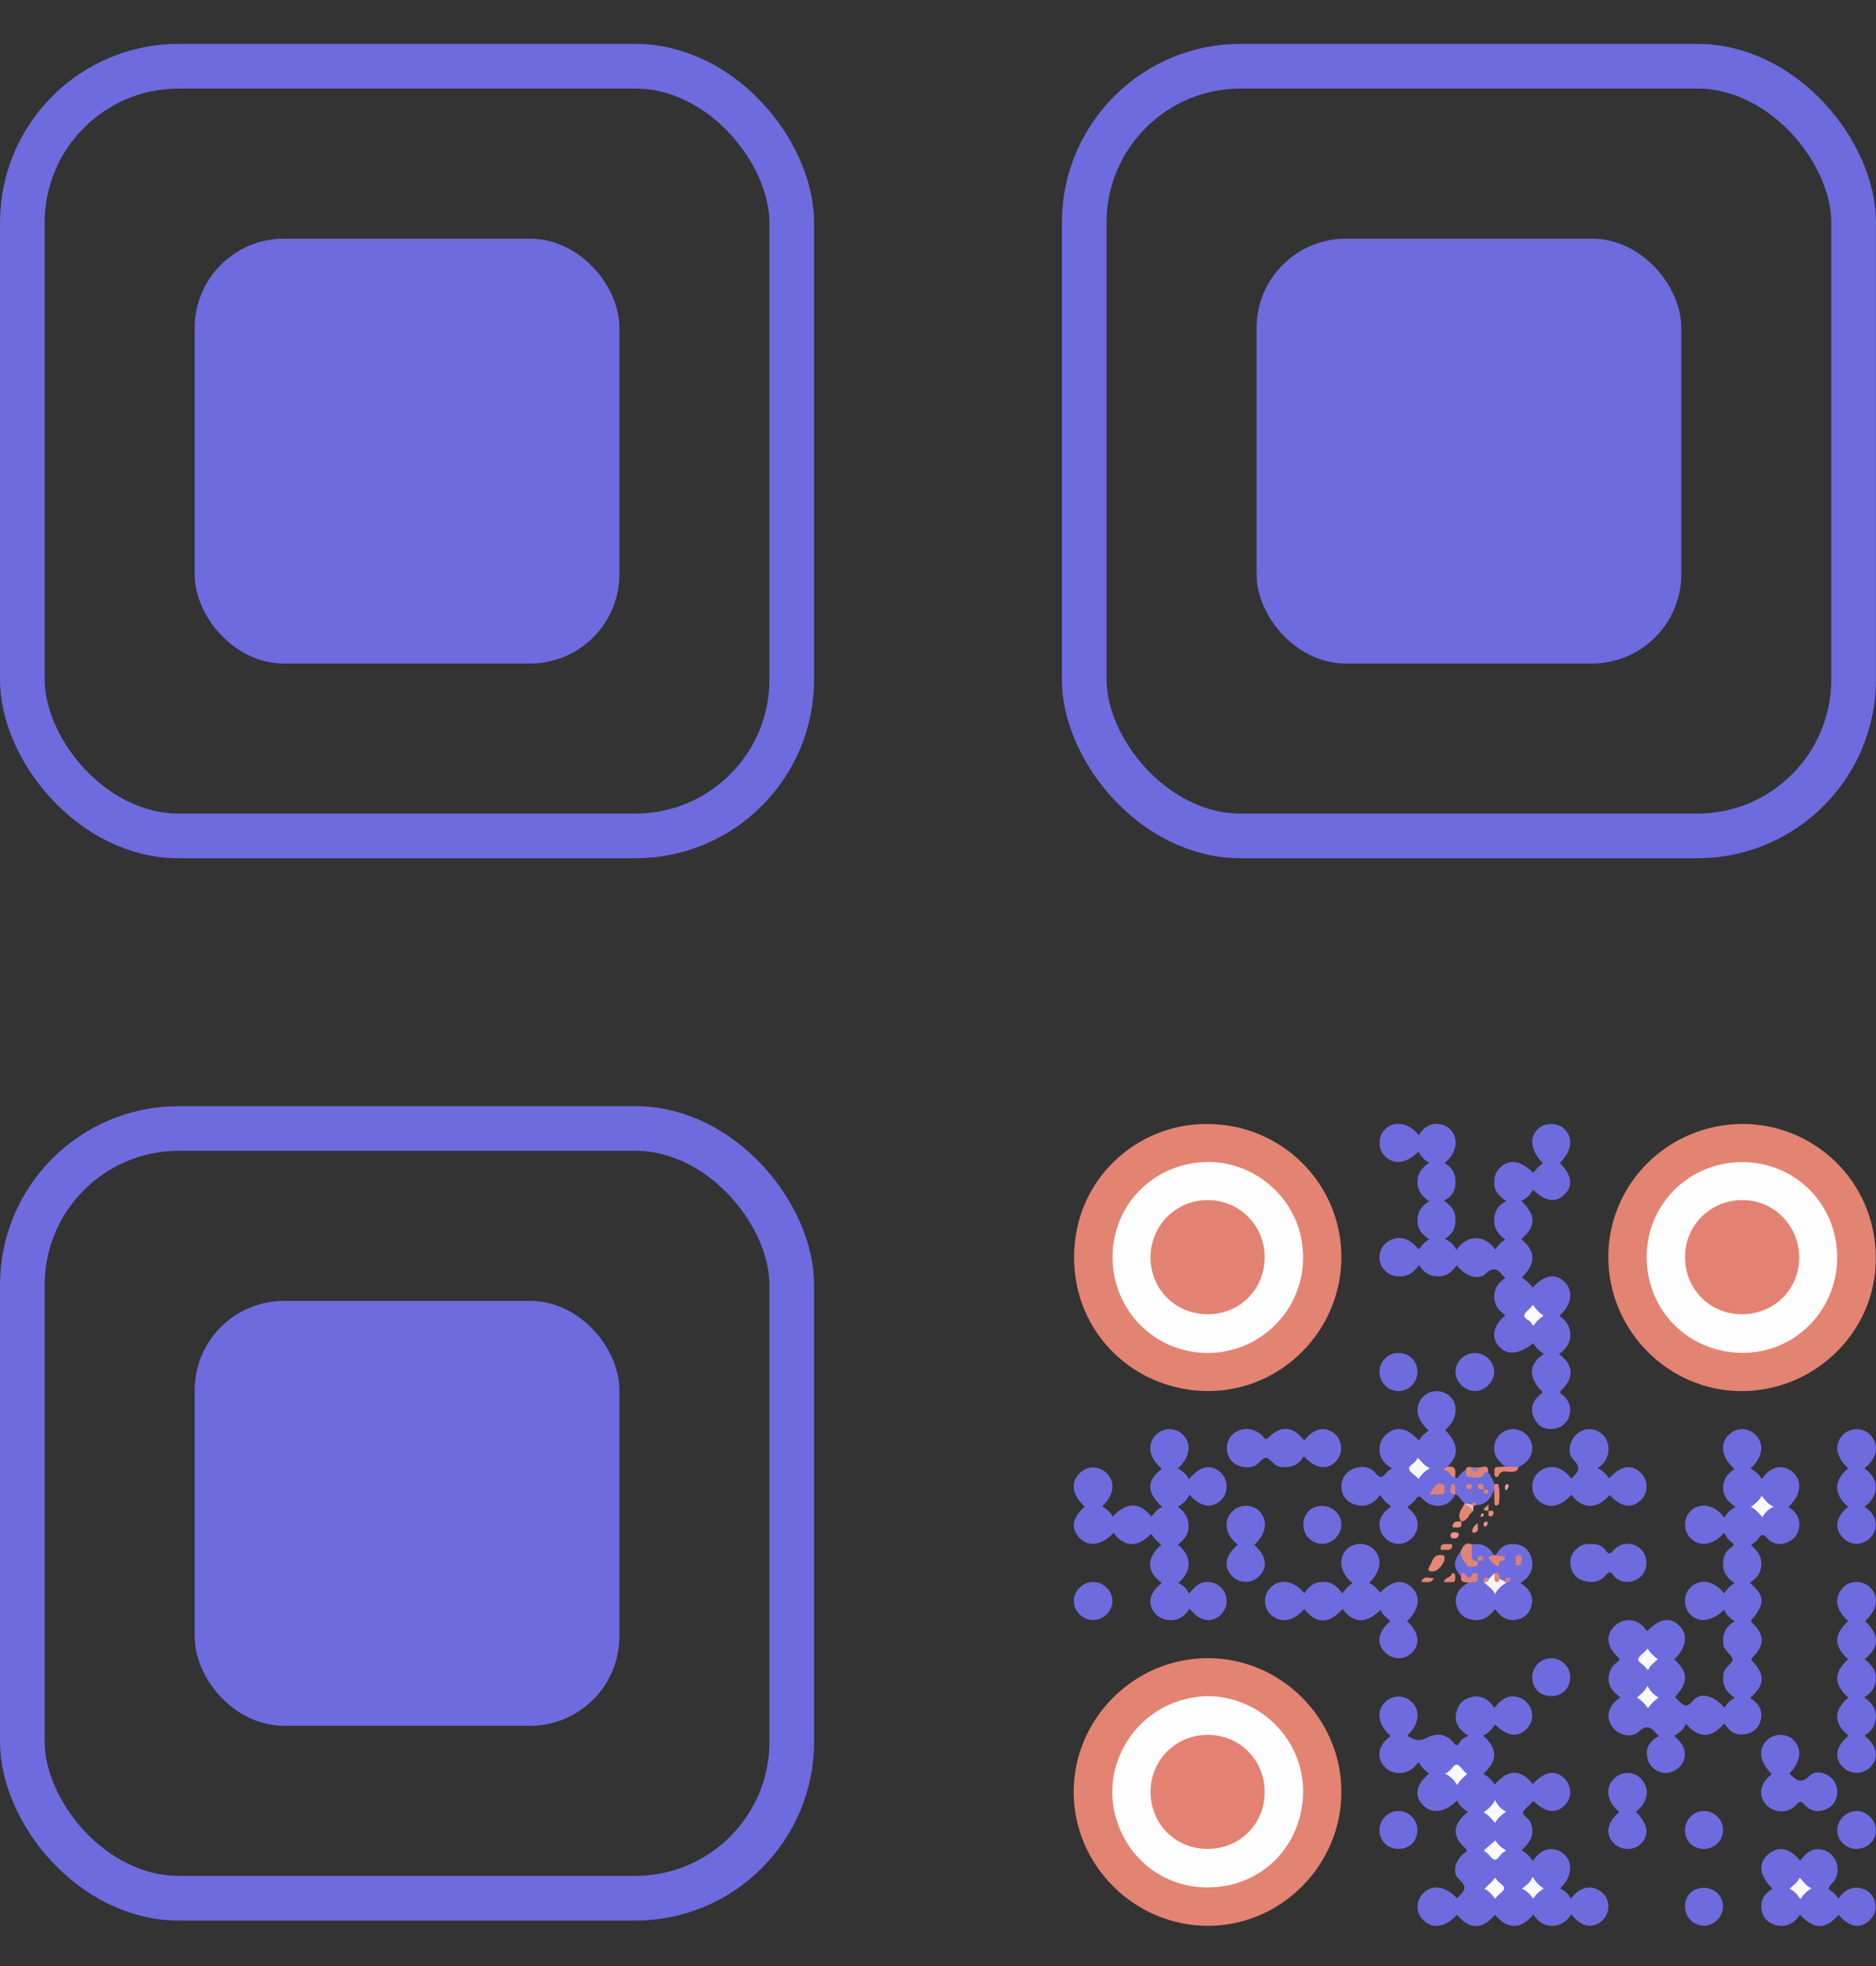 <svg width="42" height="44" viewBox="0 0 42 44" fill="none" xmlns="http://www.w3.org/2000/svg">
<rect x="0" y="0" width="42" height="44" fill="#333333" stroke="none"/>
<rect x="0.5" y="25.256" width="17.226" height="17.226" rx="3.5" stroke="#6D6BDE"/>
<rect x="4.858" y="29.614" width="8.509" height="8.509" rx="1.5" fill="#6D6BDE" stroke="#6D6BDE"/>
<rect x="24.273" y="1.482" width="17.226" height="17.226" rx="3.5" stroke="#6D6BDE"/>
<rect x="28.632" y="5.841" width="8.509" height="8.509" rx="1.5" fill="#6D6BDE" stroke="#6D6BDE"/>
<rect x="0.5" y="1.482" width="17.226" height="17.226" rx="3.5" stroke="#6D6BDE"/>
<rect x="4.858" y="5.841" width="8.509" height="8.509" rx="1.5" fill="#6D6BDE" stroke="#6D6BDE"/>
<path d="M27.049 43.1C25.401 43.102 24.041 41.751 24.038 40.108C24.035 38.472 25.383 37.119 27.025 37.11C28.669 37.1 30.03 38.455 30.031 40.101C30.032 41.741 28.684 43.097 27.049 43.1H27.049Z" fill="#E38372"/>
<path d="M27.029 25.156C28.684 25.152 30.026 26.48 30.031 28.124C30.036 29.775 28.69 31.135 27.044 31.132C25.421 31.128 24.046 29.862 24.046 28.139C24.046 26.378 25.479 25.137 27.029 25.156Z" fill="#E38372"/>
<path d="M38.98 31.133C37.346 31.128 36.004 29.77 36.007 28.127C36.011 26.482 37.352 25.162 39.006 25.154C40.569 25.146 41.987 26.391 41.996 28.153C42.005 29.799 40.633 31.138 38.98 31.133V31.133Z" fill="#E38372"/>
<path d="M34.329 40.306C34.258 40.392 34.151 40.461 34.105 40.546C34.064 40.621 34.226 40.687 34.267 40.785C34.358 41.002 34.298 41.209 34.067 41.401C34.154 41.472 34.253 41.529 34.313 41.65C34.425 41.496 34.551 41.377 34.742 41.383C34.859 41.386 34.96 41.44 35.041 41.524C35.226 41.716 35.183 42.018 34.928 42.261C35.034 42.313 35.113 42.39 35.169 42.492C35.382 42.194 35.688 42.172 35.895 42.379C36.066 42.55 36.04 42.843 35.853 42.998C35.639 43.174 35.393 43.121 35.177 42.841C35.078 42.996 34.949 43.098 34.758 43.1C34.563 43.102 34.43 43.002 34.328 42.846C34.051 43.187 33.755 43.188 33.471 42.854C33.177 43.19 32.904 43.19 32.618 42.853C32.37 43.13 32.086 43.178 31.874 42.981C31.69 42.81 31.689 42.541 31.871 42.363C32.069 42.168 32.37 42.215 32.618 42.481C32.626 42.475 32.637 42.471 32.643 42.463C32.757 42.34 32.881 42.252 32.672 42.068C32.498 41.915 32.578 41.639 32.777 41.476C32.819 41.441 32.882 41.43 32.8 41.358C32.497 41.092 32.518 40.819 32.87 40.547C32.752 40.493 32.676 40.403 32.618 40.295C32.362 40.569 32.045 40.605 31.849 40.391C31.655 40.18 31.708 39.917 31.994 39.694C31.902 39.628 31.824 39.55 31.756 39.439C31.634 39.605 31.484 39.699 31.281 39.678C31.157 39.665 31.054 39.611 30.976 39.515C30.804 39.301 30.868 39.039 31.134 38.853C30.862 38.617 30.803 38.318 30.991 38.113C31.158 37.929 31.435 37.92 31.61 38.092C31.808 38.287 31.768 38.597 31.517 38.829C31.506 38.852 31.526 38.858 31.539 38.866C31.702 38.965 31.8 38.967 31.976 38.877C32.174 38.775 32.397 38.816 32.539 38.996C32.598 39.072 32.627 39.083 32.677 38.994C32.717 38.924 32.789 38.887 32.871 38.849C32.681 38.72 32.553 38.569 32.602 38.335C32.642 38.147 32.756 38.022 32.946 37.98C33.169 37.929 33.328 38.03 33.457 38.224C33.574 38.073 33.701 37.95 33.903 37.967C34.021 37.977 34.119 38.028 34.197 38.117C34.347 38.288 34.337 38.539 34.173 38.7C33.977 38.893 33.736 38.859 33.474 38.596C33.4 38.694 33.327 38.795 33.204 38.842C33.534 39.137 33.536 39.401 33.208 39.7C33.321 39.751 33.395 39.842 33.464 39.939C33.768 39.587 34.035 39.585 34.316 39.925C34.569 39.651 34.809 39.602 35.009 39.785C35.19 39.95 35.205 40.218 35.042 40.39C34.841 40.602 34.608 40.575 34.329 40.306L34.329 40.306Z" fill="#6D6BDD"/>
<path d="M38.836 36.285C38.722 36.21 38.642 36.135 38.599 36.026C38.328 36.292 38.022 36.328 37.836 36.126C37.677 35.954 37.688 35.666 37.858 35.515C38.079 35.32 38.376 35.377 38.602 35.66C38.658 35.565 38.736 35.492 38.834 35.426C38.685 35.334 38.584 35.217 38.577 35.037C38.569 34.861 38.621 34.715 38.775 34.615C38.831 34.579 38.819 34.548 38.769 34.516C38.692 34.464 38.643 34.388 38.601 34.306C38.337 34.594 38.036 34.632 37.831 34.406C37.67 34.228 37.693 33.938 37.88 33.787C38.09 33.616 38.421 33.692 38.603 33.967C38.666 33.869 38.734 33.782 38.853 33.728C38.7 33.615 38.579 33.497 38.578 33.301C38.576 33.105 38.678 32.975 38.836 32.877C38.554 32.639 38.495 32.339 38.684 32.131C38.855 31.943 39.124 31.934 39.302 32.11C39.508 32.314 39.468 32.615 39.192 32.865C39.293 32.921 39.38 32.991 39.443 33.102C39.55 32.95 39.674 32.838 39.858 32.837C39.974 32.836 40.078 32.884 40.161 32.969C40.358 33.171 40.313 33.468 40.041 33.726C40.153 33.798 40.242 33.89 40.272 34.022C40.315 34.205 40.234 34.394 40.074 34.489C39.905 34.59 39.7 34.579 39.563 34.424C39.467 34.315 39.43 34.339 39.362 34.438C39.326 34.492 39.263 34.527 39.202 34.579C39.331 34.694 39.442 34.82 39.434 35.015C39.425 35.205 39.325 35.327 39.175 35.423C39.508 35.696 39.522 35.899 39.225 36.241C39.184 36.289 39.208 36.3 39.239 36.331C39.508 36.593 39.51 36.818 39.245 37.084C39.205 37.124 39.192 37.137 39.24 37.186C39.525 37.48 39.506 37.721 39.181 37.999C39.366 38.113 39.472 38.272 39.42 38.492C39.379 38.663 39.266 38.778 39.083 38.81C38.864 38.849 38.714 38.751 38.606 38.568C38.318 38.91 38.028 38.913 37.746 38.577C37.692 38.702 37.598 38.787 37.478 38.847C37.705 39.037 37.771 39.226 37.685 39.425C37.618 39.58 37.428 39.693 37.26 39.678C37.081 39.662 36.922 39.526 36.884 39.359C36.834 39.137 36.903 38.992 37.136 38.849C37.12 38.833 37.103 38.822 37.091 38.807C36.968 38.66 36.872 38.584 36.677 38.761C36.506 38.918 36.205 38.818 36.083 38.629C35.955 38.429 35.999 38.209 36.2 38.044C36.221 38.027 36.243 38.012 36.275 37.988C36.074 37.843 35.959 37.671 36.038 37.421C36.069 37.324 36.13 37.252 36.208 37.194C36.253 37.159 36.284 37.146 36.22 37.086C35.963 36.844 35.942 36.583 36.155 36.383C36.351 36.199 36.685 36.207 36.867 36.498C36.869 36.501 36.876 36.501 36.881 36.503C37.148 36.224 37.387 36.182 37.592 36.378C37.8 36.577 37.758 36.875 37.484 37.138C37.789 37.416 37.804 37.628 37.534 37.939C37.497 37.981 37.501 37.996 37.542 38.028C37.658 38.119 37.729 38.275 37.909 38.058C38.075 37.859 38.374 37.951 38.608 38.218C38.661 38.129 38.726 38.053 38.84 37.998C38.623 37.864 38.55 37.683 38.585 37.455C38.607 37.31 38.795 37.229 38.787 37.131C38.78 37.038 38.609 36.957 38.587 36.82C38.551 36.601 38.608 36.417 38.837 36.285L38.836 36.285Z" fill="#6D6BDD"/>
<path d="M34.912 29.447C35.227 29.66 35.259 30.068 34.902 30.305C35.221 30.53 35.252 30.825 34.972 31.095C34.873 31.191 34.977 31.204 35.011 31.239C35.149 31.377 35.191 31.536 35.123 31.719C35.061 31.882 34.907 31.982 34.725 31.983C34.539 31.983 34.41 31.887 34.34 31.727C34.268 31.566 34.288 31.406 34.417 31.272C34.456 31.232 34.498 31.195 34.539 31.157C34.209 30.831 34.216 30.532 34.565 30.299C34.466 30.236 34.38 30.165 34.33 30.061C33.99 30.323 33.729 30.341 33.544 30.117C33.379 29.918 33.436 29.656 33.699 29.438C33.561 29.333 33.453 29.212 33.453 29.024C33.452 28.835 33.543 28.705 33.701 28.601C33.679 28.579 33.662 28.566 33.649 28.55C33.535 28.409 33.446 28.336 33.263 28.504C33.089 28.665 32.815 28.564 32.613 28.318C32.511 28.459 32.392 28.566 32.2 28.566C32.01 28.567 31.877 28.485 31.766 28.312C31.64 28.502 31.474 28.592 31.251 28.561C31.13 28.545 31.04 28.482 30.968 28.392C30.824 28.211 30.87 27.925 31.062 27.791C31.29 27.632 31.571 27.699 31.754 27.962C31.832 27.891 31.88 27.788 32.003 27.74C31.832 27.63 31.73 27.5 31.734 27.305C31.738 27.117 31.826 26.984 31.997 26.885C31.844 26.777 31.734 26.654 31.733 26.46C31.732 26.264 31.832 26.134 31.995 26.023C31.884 25.962 31.811 25.878 31.757 25.775C31.478 26.052 31.182 26.079 30.985 25.854C30.833 25.68 30.858 25.39 31.037 25.245C31.244 25.078 31.563 25.14 31.763 25.406C31.869 25.233 32.013 25.132 32.221 25.157C32.335 25.171 32.425 25.221 32.496 25.306C32.663 25.508 32.602 25.819 32.341 26.031C32.545 26.144 32.61 26.323 32.581 26.541C32.56 26.693 32.477 26.8 32.324 26.872C32.483 26.975 32.589 27.099 32.587 27.294C32.585 27.48 32.522 27.624 32.345 27.723C32.464 27.782 32.554 27.856 32.607 27.974C32.839 27.626 33.239 27.622 33.476 27.965C33.531 27.876 33.597 27.802 33.702 27.743C33.545 27.631 33.448 27.501 33.451 27.307C33.454 27.111 33.535 26.972 33.724 26.881C33.574 26.783 33.46 26.673 33.454 26.491C33.45 26.368 33.47 26.256 33.557 26.161C33.769 25.927 34.031 25.955 34.327 26.248C34.392 26.171 34.453 26.089 34.545 26.038C34.27 25.756 34.229 25.462 34.431 25.268C34.588 25.115 34.879 25.118 35.031 25.273C35.229 25.475 35.187 25.768 34.923 26.024C35.194 26.306 35.227 26.538 35.023 26.736C34.826 26.927 34.598 26.893 34.324 26.628C34.258 26.733 34.181 26.829 34.058 26.874C34.395 27.198 34.394 27.447 34.059 27.732C34.388 28.015 34.394 28.265 34.071 28.592C34.169 28.65 34.248 28.728 34.316 28.819C34.563 28.533 34.823 28.487 35.026 28.687C35.232 28.89 35.189 29.206 34.911 29.446L34.912 29.447Z" fill="#6D6BDD"/>
<path d="M26.37 34.569C26.701 34.835 26.681 35.175 26.382 35.422C26.475 35.486 26.577 35.539 26.62 35.671C26.735 35.519 26.852 35.396 27.049 35.404C27.175 35.409 27.277 35.462 27.359 35.555C27.516 35.732 27.491 36.007 27.306 36.16C27.097 36.333 26.84 36.276 26.633 36.001C26.532 36.162 26.399 36.264 26.2 36.258C26.069 36.253 25.957 36.214 25.868 36.116C25.676 35.907 25.73 35.645 26.008 35.428C25.665 35.173 25.658 34.875 25.997 34.573C25.915 34.499 25.83 34.428 25.776 34.328C25.455 34.642 25.183 34.632 24.93 34.306C24.657 34.593 24.368 34.632 24.162 34.411C23.965 34.201 24.009 33.954 24.285 33.719C24.005 33.46 23.961 33.188 24.166 32.975C24.333 32.8 24.599 32.796 24.771 32.965C24.979 33.171 24.946 33.456 24.676 33.71C24.769 33.774 24.863 33.835 24.911 33.944C25.214 33.611 25.515 33.61 25.777 33.941C25.851 33.862 25.904 33.761 26.024 33.732C25.664 33.402 25.665 33.131 26.011 32.873C25.726 32.63 25.671 32.329 25.873 32.12C26.048 31.939 26.32 31.939 26.493 32.118C26.684 32.318 26.638 32.624 26.372 32.862C26.468 32.928 26.574 32.985 26.617 33.109C26.857 32.808 27.102 32.756 27.32 32.947C27.499 33.103 27.509 33.404 27.34 33.57C27.135 33.773 26.879 33.734 26.627 33.447C26.581 33.573 26.488 33.65 26.37 33.724C26.523 33.83 26.608 33.963 26.61 34.147C26.612 34.337 26.509 34.462 26.37 34.569Z" fill="#6D6BDD"/>
<path d="M32.577 33.058C32.615 33.099 32.636 33.081 32.661 33.04C32.698 32.98 32.746 32.927 32.815 32.901C32.94 33.053 33.032 33.068 33.192 32.952C33.239 32.918 33.276 32.896 33.317 32.954C33.386 33.031 33.419 33.126 33.458 33.219C33.496 33.262 33.498 33.302 33.452 33.341C33.379 33.532 33.271 33.683 33.041 33.686C33.005 33.65 32.978 33.686 32.948 33.698C32.901 33.713 32.857 33.706 32.818 33.675C32.808 33.663 32.799 33.65 32.792 33.636C32.704 33.591 32.683 33.471 32.579 33.442C32.541 33.411 32.544 33.364 32.528 33.318C32.518 33.375 32.543 33.41 32.581 33.44C32.459 33.73 32.085 33.794 31.857 33.554C31.783 33.477 31.754 33.461 31.691 33.56C31.647 33.628 31.57 33.674 31.508 33.73C31.722 33.908 31.784 34.073 31.709 34.271C31.643 34.445 31.465 34.564 31.286 34.552C31.104 34.54 30.946 34.406 30.899 34.225C30.849 34.029 30.926 33.865 31.134 33.727C31.116 33.661 31.043 33.65 31.007 33.602C30.974 33.557 30.939 33.512 30.899 33.458C30.774 33.63 30.614 33.73 30.395 33.688C30.194 33.65 30.061 33.517 30.035 33.334C30.009 33.152 30.096 32.977 30.254 32.892C30.432 32.798 30.665 32.806 30.785 32.957C30.898 33.099 30.959 33.071 31.045 32.949C31.066 32.919 31.107 32.901 31.163 32.861C30.979 32.758 30.869 32.611 30.886 32.399C30.896 32.276 30.95 32.174 31.047 32.093C31.271 31.905 31.51 31.952 31.762 32.239C31.827 32.154 31.891 32.069 31.988 32.015C31.701 31.769 31.655 31.463 31.866 31.253C32.035 31.085 32.33 31.095 32.488 31.276C32.664 31.478 32.604 31.803 32.355 31.998C32.66 32.344 32.672 32.546 32.407 32.825C32.428 32.928 32.53 32.973 32.578 33.057L32.577 33.058Z" fill="#6D6BDD"/>
<path d="M31.501 36.283C31.769 36.529 31.809 36.794 31.607 36.992C31.44 37.157 31.168 37.149 31 36.974C30.809 36.776 30.852 36.517 31.123 36.283C31.052 36.2 30.943 36.147 30.912 36.03C30.576 36.346 30.302 36.336 30.056 36.007C29.759 36.352 29.47 36.353 29.198 36.01C28.976 36.283 28.667 36.338 28.454 36.142C28.279 35.98 28.279 35.685 28.453 35.52C28.666 35.32 28.978 35.375 29.201 35.658C29.299 35.5 29.428 35.402 29.624 35.402C29.822 35.402 29.95 35.504 30.052 35.665C30.112 35.565 30.19 35.493 30.281 35.431C30.016 35.22 29.951 34.913 30.125 34.702C30.278 34.518 30.571 34.5 30.746 34.666C30.958 34.867 30.926 35.156 30.654 35.425C30.757 35.475 30.831 35.556 30.901 35.642C31.17 35.365 31.417 35.331 31.617 35.537C31.815 35.74 31.77 36.028 31.502 36.283H31.501Z" fill="#6D6BDD"/>
<path d="M40.302 41.645C40.44 41.453 40.598 41.328 40.838 41.408C41.141 41.509 41.247 41.913 41.023 42.142C40.941 42.225 40.894 42.271 41.027 42.343C41.078 42.37 41.11 42.432 41.161 42.49C41.265 42.342 41.392 42.233 41.588 42.248C41.7 42.256 41.797 42.291 41.874 42.374C42.038 42.55 42.028 42.819 41.852 42.981C41.64 43.175 41.403 43.132 41.163 42.854C40.866 43.19 40.609 43.191 40.3 42.849C40.165 43.051 39.984 43.15 39.74 43.078C39.567 43.027 39.461 42.908 39.436 42.73C39.408 42.522 39.504 42.372 39.683 42.272C39.387 41.974 39.352 41.707 39.58 41.504C39.804 41.304 40.076 41.352 40.301 41.645L40.302 41.645Z" fill="#6D6BDD"/>
<path d="M41.386 38.846C41.048 38.57 41.045 38.274 41.38 37.996C41.049 37.682 41.048 37.435 41.375 37.137C41.048 36.83 41.049 36.586 41.378 36.279C41.099 36.037 41.053 35.752 41.256 35.535C41.415 35.364 41.699 35.36 41.866 35.525C42.079 35.736 42.036 36.025 41.755 36.282C42.083 36.577 42.084 36.867 41.746 37.133C41.888 37.243 42.003 37.373 41.998 37.562C41.993 37.743 41.915 37.888 41.733 37.985C41.894 38.097 42.002 38.229 41.998 38.418C41.995 38.608 41.902 38.748 41.738 38.844C42.025 39.062 42.077 39.324 41.882 39.54C41.723 39.716 41.427 39.721 41.26 39.55C41.053 39.339 41.101 39.075 41.387 38.846H41.386Z" fill="#6D6BDD"/>
<path d="M35.768 32.855C35.886 32.913 35.964 32.991 36.025 33.088C36.286 32.8 36.519 32.759 36.729 32.957C36.909 33.127 36.91 33.406 36.732 33.576C36.529 33.771 36.279 33.728 36.037 33.457C35.748 33.811 35.398 33.755 35.18 33.451C34.938 33.735 34.642 33.781 34.427 33.569C34.255 33.399 34.264 33.111 34.447 32.948C34.667 32.751 34.969 32.808 35.173 33.086C35.182 33.081 35.193 33.077 35.2 33.07C35.331 32.947 35.406 32.852 35.23 32.672C35.062 32.502 35.148 32.199 35.342 32.062C35.527 31.931 35.772 31.968 35.918 32.148C36.062 32.325 36.038 32.621 35.865 32.781C35.84 32.803 35.812 32.822 35.768 32.855Z" fill="#6D6BDD"/>
<path d="M32.71 35.292C32.528 35.051 32.528 34.955 32.71 34.705C32.777 34.769 32.76 34.871 32.83 34.94C32.923 35.032 32.995 35.047 33.078 34.94C33.09 34.929 33.099 34.917 33.114 34.911C33.101 34.909 33.096 34.922 33.089 34.928C33.073 34.943 33.056 34.953 33.034 34.959C32.882 34.9 32.853 34.751 32.959 34.563C33.174 34.53 33.338 34.601 33.441 34.799C33.434 34.84 33.4 34.885 33.454 34.918C33.478 34.932 33.485 34.987 33.529 34.957C33.551 34.942 33.579 34.921 33.583 34.897C33.59 34.86 33.545 34.868 33.525 34.854C33.505 34.841 33.49 34.828 33.49 34.803C33.592 34.611 33.723 34.537 33.927 34.556C34.098 34.572 34.24 34.689 34.286 34.866C34.35 35.11 34.256 35.294 34.04 35.428C34.224 35.544 34.334 35.692 34.293 35.91C34.259 36.089 34.144 36.204 33.971 36.245C33.758 36.295 33.6 36.197 33.474 36.011C33.365 36.142 33.252 36.255 33.069 36.258C32.842 36.26 32.675 36.155 32.612 35.957C32.55 35.763 32.626 35.577 32.819 35.453C32.838 35.441 32.856 35.429 32.875 35.417C32.901 35.347 33.008 35.389 33.03 35.28C32.916 35.366 32.814 35.301 32.709 35.292H32.71Z" fill="#6D6BDD"/>
<path d="M29.198 32.239C29.417 31.955 29.679 31.905 29.893 32.1C30.069 32.262 30.07 32.55 29.895 32.72C29.699 32.91 29.424 32.863 29.189 32.586C29.073 32.801 28.887 32.858 28.66 32.828C28.511 32.809 28.438 32.625 28.337 32.626C28.246 32.628 28.172 32.805 28.03 32.828C27.779 32.869 27.578 32.775 27.499 32.572C27.421 32.375 27.487 32.164 27.661 32.053C27.857 31.929 28.106 31.966 28.275 32.147C28.31 32.185 28.323 32.247 28.397 32.172C28.678 31.89 28.954 31.914 29.198 32.239L29.198 32.239Z" fill="#6D6BDD"/>
<path d="M41.74 32.866C42.04 33.053 42.12 33.445 41.743 33.722C41.895 33.816 41.995 33.948 41.995 34.128C41.995 34.243 41.945 34.346 41.859 34.428C41.677 34.602 41.408 34.59 41.244 34.399C41.06 34.186 41.108 33.944 41.378 33.721C41.011 33.423 41.087 33.082 41.379 32.866C41.097 32.602 41.053 32.317 41.263 32.109C41.437 31.937 41.725 31.945 41.884 32.126C42.079 32.347 42.027 32.632 41.74 32.866Z" fill="#6D6BDD"/>
<path d="M40.061 39.692C40.2 39.823 40.309 39.948 40.516 39.739C40.664 39.59 40.947 39.687 41.063 39.864C41.183 40.046 41.147 40.298 40.983 40.431C40.804 40.576 40.556 40.568 40.404 40.395C40.329 40.31 40.301 40.292 40.216 40.39C40.045 40.589 39.733 40.584 39.55 40.399C39.373 40.219 39.391 39.96 39.592 39.77C39.617 39.748 39.642 39.726 39.667 39.703C39.393 39.434 39.353 39.152 39.554 38.95C39.717 38.789 39.992 38.784 40.152 38.94C40.353 39.136 40.318 39.431 40.06 39.693L40.061 39.692Z" fill="#6D6BDD"/>
<path d="M35.606 34.554C35.75 34.549 35.873 34.585 35.946 34.695C36.025 34.815 36.063 34.762 36.131 34.687C36.258 34.544 36.459 34.512 36.626 34.594C36.793 34.676 36.882 34.849 36.857 35.043C36.836 35.214 36.693 35.365 36.515 35.395C36.36 35.422 36.214 35.383 36.121 35.256C36.043 35.149 36.012 35.182 35.943 35.262C35.816 35.408 35.645 35.432 35.463 35.382C35.285 35.333 35.188 35.206 35.16 35.033C35.133 34.861 35.208 34.726 35.345 34.623C35.426 34.562 35.52 34.549 35.606 34.554V34.554Z" fill="#6D6BDD"/>
<path d="M27.712 34.571C27.432 34.348 27.382 34.049 27.579 33.833C27.734 33.664 28.029 33.654 28.188 33.813C28.397 34.023 28.353 34.332 28.08 34.573C28.354 34.821 28.393 35.072 28.188 35.279C28.016 35.452 27.733 35.442 27.57 35.258C27.386 35.05 27.435 34.803 27.712 34.571L27.712 34.571Z" fill="#6D6BDD"/>
<path d="M36.622 40.547C36.896 40.812 36.934 41.072 36.735 41.267C36.572 41.426 36.281 41.417 36.125 41.248C35.932 41.037 35.977 40.793 36.252 40.554C35.972 40.317 35.926 40.01 36.138 39.802C36.313 39.63 36.596 39.64 36.756 39.824C36.945 40.043 36.893 40.345 36.622 40.547H36.622Z" fill="#6D6BDD"/>
<path d="M41.557 41.379C41.324 41.376 41.133 41.189 41.133 40.962C41.133 40.732 41.335 40.53 41.566 40.53C41.796 40.53 41.998 40.732 41.998 40.962C41.998 41.196 41.8 41.383 41.557 41.379Z" fill="#6D6BDD"/>
<path d="M24.474 36.256C24.238 36.257 24.038 36.059 24.041 35.827C24.044 35.595 24.245 35.401 24.48 35.404C24.707 35.407 24.901 35.599 24.905 35.825C24.909 36.056 24.711 36.255 24.474 36.255V36.256Z" fill="#6D6BDD"/>
<path d="M31.734 30.712C31.73 30.948 31.532 31.139 31.298 31.132C31.07 31.126 30.884 30.934 30.884 30.704C30.884 30.465 31.074 30.278 31.314 30.28C31.557 30.282 31.737 30.468 31.734 30.712Z" fill="#6D6BDD"/>
<path d="M33.027 30.28C33.256 30.283 33.451 30.476 33.452 30.699C33.452 30.927 33.247 31.132 33.02 31.132C32.792 31.132 32.587 30.928 32.586 30.7C32.586 30.469 32.789 30.276 33.027 30.28Z" fill="#6D6BDD"/>
<path d="M31.298 41.379C31.057 41.374 30.875 41.182 30.884 40.941C30.893 40.712 31.085 40.528 31.313 40.53C31.548 40.532 31.736 40.728 31.733 40.965C31.73 41.211 31.548 41.384 31.298 41.379V41.379Z" fill="#6D6BDD"/>
<path d="M33.696 32.825C33.596 32.729 33.48 32.647 33.458 32.493C33.425 32.261 33.55 32.056 33.767 31.998C33.973 31.942 34.193 32.056 34.274 32.26C34.353 32.462 34.269 32.68 34.069 32.791C34.045 32.805 34.02 32.818 33.996 32.831C33.895 32.888 33.795 32.906 33.696 32.825H33.696Z" fill="#6D6BDD"/>
<path d="M38.147 40.53C38.384 40.532 38.58 40.728 38.577 40.961C38.573 41.198 38.381 41.383 38.14 41.379C37.9 41.375 37.726 41.202 37.724 40.962C37.722 40.724 37.914 40.529 38.147 40.53L38.147 40.53Z" fill="#6D6BDD"/>
<path d="M38.14 42.249C38.382 42.246 38.573 42.429 38.576 42.667C38.579 42.887 38.384 43.091 38.163 43.098C37.929 43.106 37.729 42.915 37.724 42.68C37.719 42.429 37.89 42.252 38.139 42.249H38.14Z" fill="#6D6BDD"/>
<path d="M29.178 34.12C29.178 33.871 29.355 33.699 29.607 33.702C29.847 33.705 30.037 33.899 30.03 34.134C30.024 34.356 29.823 34.553 29.603 34.552C29.369 34.551 29.178 34.358 29.178 34.12H29.178Z" fill="#6D6BDD"/>
<path d="M34.73 37.96C34.488 37.961 34.309 37.788 34.304 37.55C34.3 37.307 34.486 37.115 34.727 37.112C34.965 37.11 35.157 37.305 35.154 37.547C35.151 37.784 34.971 37.959 34.729 37.96H34.73Z" fill="#6D6BDD"/>
<path d="M33.086 34.93C33.078 34.986 33.105 35.066 33.007 35.062C32.941 35.058 32.876 35.086 32.819 35.001C32.755 34.907 32.689 34.826 32.71 34.705C32.752 34.586 32.817 34.507 32.959 34.563C32.955 34.642 32.95 34.72 32.949 34.799C32.947 34.892 32.981 34.952 33.089 34.933L33.086 34.931V34.93Z" fill="#DF8377"/>
<path d="M32.083 35.169C31.983 35.184 31.952 35.132 32.008 35.047C32.071 34.951 32.08 34.797 32.247 34.8C32.285 34.801 32.324 34.795 32.34 34.848C32.368 34.949 32.2 35.17 32.083 35.169Z" fill="#E48777"/>
<path d="M33.317 32.953C33.29 32.953 33.242 32.946 33.239 32.954C33.171 33.143 33.013 33.048 32.895 33.055C32.797 33.06 32.829 32.96 32.815 32.9C32.832 32.81 32.897 32.83 32.957 32.839C32.999 32.887 33.041 32.885 33.083 32.84C33.167 32.865 33.332 32.725 33.316 32.954L33.317 32.953Z" fill="#DB837C"/>
<path d="M32.792 33.636C32.8 33.637 32.807 33.639 32.814 33.642C32.851 33.715 33.046 33.681 32.949 33.844C32.872 33.915 32.85 34.049 32.712 34.049L32.715 34.052C32.597 33.886 32.741 33.77 32.792 33.636H32.792Z" fill="#E48574"/>
<path d="M33.696 32.825C33.795 32.827 33.896 32.829 33.995 32.831C33.983 32.911 33.935 32.934 33.855 32.941C33.746 32.951 33.601 32.87 33.542 33.044C33.539 33.052 33.494 33.057 33.483 33.048C33.444 33.014 33.46 32.965 33.459 32.921C33.458 32.883 33.456 32.838 33.511 32.834C33.573 32.829 33.634 32.828 33.696 32.825V32.825Z" fill="#E28677"/>
<path d="M32.71 35.292C32.72 35.206 32.743 35.143 32.82 35.252C32.868 35.32 32.913 35.327 32.953 35.256C32.976 35.215 32.998 35.195 33.042 35.208C33.093 35.223 33.082 35.268 33.083 35.305C33.084 35.349 33.088 35.399 33.026 35.407C32.976 35.413 32.926 35.413 32.876 35.416C32.797 35.406 32.693 35.429 32.71 35.292V35.292Z" fill="#DF8276"/>
<path d="M33.491 34.802C33.523 34.809 33.555 34.817 33.587 34.823C33.623 34.829 33.673 34.809 33.689 34.858C33.71 34.925 33.655 34.926 33.611 34.935C33.568 34.943 33.569 34.98 33.562 35.013C33.557 35.035 33.54 35.066 33.52 35.055C33.448 35.013 33.389 34.945 33.338 34.887C33.285 34.827 33.408 34.836 33.44 34.799C33.457 34.8 33.474 34.801 33.49 34.803L33.491 34.802Z" fill="#DF8277"/>
<path d="M33.452 33.341C33.454 33.3 33.456 33.259 33.458 33.218C33.49 33.212 33.539 33.197 33.547 33.231C33.579 33.365 33.574 33.502 33.56 33.638C33.558 33.667 33.529 33.701 33.489 33.693C33.453 33.685 33.459 33.65 33.459 33.624C33.456 33.53 33.454 33.435 33.452 33.341V33.341Z" fill="#E48676"/>
<path d="M32.577 33.058C32.459 33.073 32.454 32.887 32.328 32.916C32.33 32.865 32.355 32.834 32.405 32.825C32.606 32.797 32.589 32.928 32.577 33.057L32.577 33.058Z" fill="#E08578"/>
<path d="M32.416 34.556C32.446 34.569 32.517 34.526 32.513 34.597C32.508 34.687 32.432 34.694 32.362 34.685C32.322 34.68 32.243 34.718 32.252 34.634C32.262 34.546 32.343 34.553 32.416 34.556Z" fill="#E38272"/>
<path d="M32.324 35.409C32.349 35.288 32.492 35.315 32.503 35.211C32.503 35.21 32.552 35.205 32.562 35.217C32.593 35.254 32.579 35.302 32.579 35.345C32.579 35.385 32.56 35.408 32.519 35.409C32.458 35.41 32.397 35.409 32.324 35.409H32.324Z" fill="#E38372"/>
<path d="M32.104 35.315C32.034 35.457 31.925 35.398 31.818 35.403C31.886 35.236 32.013 35.339 32.104 35.315Z" fill="#E48676"/>
<path d="M32.712 34.049C32.712 34.092 32.738 34.15 32.693 34.172C32.652 34.192 32.596 34.185 32.547 34.184C32.521 34.183 32.516 34.159 32.522 34.134C32.538 34.079 32.572 34.05 32.632 34.052C32.659 34.053 32.687 34.052 32.715 34.051L32.712 34.049V34.049Z" fill="#E58D7D"/>
<path d="M32.566 34.293C32.598 34.301 32.662 34.279 32.658 34.347C32.654 34.401 32.614 34.434 32.553 34.431C32.509 34.429 32.477 34.42 32.475 34.367C32.474 34.306 32.508 34.29 32.566 34.293H32.566Z" fill="#E79587"/>
<path d="M33.085 34.086C33.072 34.174 33.13 34.252 33.031 34.293C33.008 34.302 32.961 34.313 32.961 34.278C32.963 34.205 33.002 34.145 33.085 34.085V34.086Z" fill="#E69081"/>
<path d="M33.323 33.813C33.362 33.829 33.431 33.774 33.438 33.852C33.44 33.886 33.409 33.95 33.359 33.937C33.296 33.92 33.332 33.855 33.326 33.811L33.324 33.813H33.323Z" fill="#E68B7A"/>
<path d="M33.083 32.84C33.085 32.887 33.086 32.934 33.02 32.934C32.954 32.934 32.955 32.886 32.957 32.839C32.999 32.839 33.041 32.839 33.083 32.84H33.083Z" fill="#8B7BCF"/>
<path d="M33.325 33.811C33.098 33.805 33.305 33.715 33.323 33.665C33.323 33.714 33.323 33.764 33.323 33.813L33.325 33.811Z" fill="#E79384"/>
<path d="M32.948 33.844C33.004 33.71 32.823 33.733 32.814 33.642C32.861 33.654 32.908 33.666 32.956 33.678C32.982 33.673 32.997 33.679 32.986 33.71C32.978 33.756 33.002 33.81 32.949 33.844L32.948 33.844Z" fill="#E5C1C6"/>
<path d="M33.709 33.364C33.698 33.3 33.673 33.249 33.729 33.215C33.737 33.21 33.767 33.222 33.77 33.232C33.787 33.281 33.758 33.315 33.709 33.364Z" fill="#E99F91"/>
<path d="M33.229 34.173C33.214 34.123 33.192 34.073 33.265 34.054C33.278 34.051 33.308 34.062 33.308 34.067C33.313 34.123 33.284 34.157 33.229 34.173Z" fill="#E69182"/>
<path d="M33.175 33.946C33.159 33.945 33.138 33.943 33.145 33.922C33.152 33.903 33.166 33.881 33.184 33.872C33.214 33.856 33.218 33.883 33.217 33.904C33.215 33.929 33.199 33.942 33.175 33.946Z" fill="#EA9A8C"/>
<path d="M32.985 33.709C32.976 33.699 32.965 33.688 32.956 33.678C32.966 33.646 32.981 33.615 33.02 33.623C33.056 33.63 33.049 33.659 33.04 33.685C33.022 33.693 33.003 33.701 32.985 33.709L32.985 33.709Z" fill="#DC8178"/>
<path d="M27.037 37.96C28.207 37.965 29.179 38.922 29.174 40.098C29.169 41.283 28.266 42.243 27.031 42.24C25.734 42.237 24.893 41.166 24.902 40.085C24.912 39.008 25.771 37.989 27.037 37.96V37.96Z" fill="#FEFEFE"/>
<path d="M24.908 28.132C24.91 26.943 25.85 26.016 27.04 26.005C28.128 25.995 29.179 26.883 29.174 28.155C29.169 29.338 28.196 30.287 27.026 30.28C25.846 30.273 24.905 29.319 24.908 28.132Z" fill="#FEFEFE"/>
<path d="M39.011 26.008C40.197 26.01 41.133 26.954 41.131 28.145C41.129 29.329 40.177 30.291 39 30.277C37.783 30.263 36.869 29.318 36.865 28.142C36.861 26.946 37.821 26.005 39.011 26.008Z" fill="#FEFEFE"/>
<path d="M33.226 41.429C33.238 41.401 33.238 41.394 33.242 41.391C33.321 41.323 33.401 41.256 33.48 41.188C33.535 41.282 33.614 41.352 33.707 41.404C33.7 41.422 33.698 41.437 33.692 41.439C33.586 41.47 33.547 41.635 33.457 41.618C33.378 41.603 33.332 41.467 33.226 41.428L33.226 41.429Z" fill="#F9F9FD"/>
<path d="M33.719 40.544C33.617 40.616 33.532 40.687 33.472 40.797C33.394 40.707 33.33 40.621 33.213 40.561C33.325 40.484 33.411 40.408 33.471 40.288C33.531 40.41 33.607 40.489 33.719 40.544Z" fill="#F9F9FD"/>
<path d="M32.349 39.692C32.495 39.645 32.533 39.478 32.623 39.496C32.694 39.51 32.753 39.638 32.846 39.7C32.769 39.779 32.677 39.839 32.628 39.95C32.555 39.85 32.49 39.759 32.349 39.692H32.349Z" fill="#FAFAFD"/>
<path d="M33.475 42.495C33.397 42.404 33.342 42.317 33.232 42.274C33.31 42.186 33.407 42.129 33.458 42.032C33.475 42.037 33.49 42.037 33.493 42.043C33.534 42.138 33.684 42.187 33.674 42.264C33.665 42.34 33.532 42.391 33.475 42.495L33.475 42.495Z" fill="#FAFAFD"/>
<path d="M34.562 42.263C34.51 42.303 34.464 42.332 34.425 42.37C34.389 42.404 34.36 42.446 34.323 42.492C34.258 42.4 34.191 42.318 34.078 42.271C34.162 42.187 34.268 42.143 34.308 42.003C34.385 42.125 34.461 42.203 34.562 42.263H34.562Z" fill="#F9F9FD"/>
<path d="M36.898 37.373C36.871 37.352 36.858 37.348 36.855 37.339C36.814 37.247 36.655 37.206 36.68 37.123C36.702 37.047 36.818 36.989 36.884 36.897C36.952 36.992 37.018 37.066 37.116 37.129C37.041 37.208 36.947 37.263 36.898 37.373H36.898Z" fill="#F8F8FD"/>
<path d="M36.885 37.73C36.947 37.858 37.026 37.928 37.132 37.993C37.038 38.062 36.961 38.131 36.893 38.231C36.827 38.131 36.754 38.055 36.647 37.993C36.731 37.916 36.821 37.857 36.884 37.73H36.885Z" fill="#F8F8FD"/>
<path d="M39.71 33.721C39.58 33.773 39.517 33.859 39.454 33.952C39.372 33.867 39.31 33.778 39.2 33.726C39.293 33.652 39.383 33.585 39.444 33.475C39.516 33.574 39.583 33.663 39.71 33.721H39.71Z" fill="#F9F9FD"/>
<path d="M34.56 29.444C34.465 29.511 34.388 29.574 34.336 29.667C34.317 29.654 34.297 29.647 34.294 29.637C34.269 29.536 34.093 29.52 34.13 29.42C34.156 29.347 34.263 29.293 34.318 29.201C34.386 29.303 34.458 29.379 34.56 29.445V29.444Z" fill="#FAFAFD"/>
<path d="M31.765 33.098C31.679 33.014 31.553 32.946 31.546 32.868C31.539 32.784 31.706 32.749 31.736 32.622C31.83 32.707 31.882 32.808 32.015 32.86C31.896 32.925 31.819 33 31.764 33.098H31.765Z" fill="#F9F9FD"/>
<path d="M32 33.443C32.061 33.356 32.095 33.299 32.137 33.249C32.183 33.196 32.252 33.191 32.307 33.218C32.369 33.248 32.338 33.318 32.34 33.37C32.341 33.458 32.272 33.441 32.219 33.443C32.158 33.445 32.097 33.443 32 33.443Z" fill="#DE8177"/>
<path d="M32.581 33.44C32.406 33.442 32.491 33.317 32.485 33.239C32.484 33.22 32.513 33.21 32.538 33.214C32.565 33.218 32.576 33.238 32.577 33.26C32.579 33.32 32.578 33.381 32.578 33.442L32.581 33.44V33.44Z" fill="#DD8178"/>
<path d="M33.224 33.337C33.202 33.335 33.179 33.333 33.157 33.332C33.11 33.329 33.082 33.308 33.088 33.259C33.09 33.236 33.103 33.217 33.129 33.213C33.176 33.207 33.206 33.226 33.214 33.273C33.218 33.294 33.219 33.317 33.222 33.339L33.224 33.337H33.224Z" fill="#E18274"/>
<path d="M32.954 33.264C32.954 33.304 32.939 33.329 32.897 33.328C32.861 33.328 32.832 33.313 32.829 33.274C32.826 33.235 32.852 33.215 32.889 33.212C32.927 33.209 32.951 33.225 32.954 33.264V33.264Z" fill="#E38272"/>
<path d="M33.221 33.339C33.265 33.333 33.315 33.319 33.321 33.386C33.325 33.418 33.303 33.44 33.271 33.436C33.204 33.429 33.218 33.38 33.224 33.336L33.221 33.339Z" fill="#DC8178"/>
<path d="M40.305 42.505C40.242 42.397 40.173 42.324 40.068 42.27C40.148 42.187 40.246 42.134 40.29 42.022C40.374 42.105 40.425 42.203 40.556 42.262C40.446 42.324 40.378 42.399 40.305 42.505Z" fill="#F8F8FD"/>
<path d="M33.332 35.337C33.373 35.295 33.414 35.253 33.455 35.212C33.516 35.231 33.471 35.353 33.572 35.334L33.695 35.4C33.711 35.394 33.721 35.398 33.726 35.415C33.633 35.485 33.529 35.542 33.474 35.678C33.41 35.55 33.307 35.49 33.222 35.411C33.251 35.374 33.286 35.347 33.333 35.337H33.332Z" fill="#F7F4F9"/>
<path d="M33.984 34.801C34.057 34.796 34.072 34.834 34.07 34.885C34.066 34.955 34.05 35.026 33.971 35.04C33.924 35.048 33.932 34.993 33.937 34.964C33.946 34.907 33.896 34.825 33.984 34.801Z" fill="#D6807E"/>
<path d="M33.572 35.334C33.563 35.372 33.556 35.414 33.501 35.405C33.456 35.397 33.462 35.36 33.46 35.328C33.457 35.289 33.456 35.251 33.455 35.212C33.577 35.173 33.565 35.263 33.572 35.334Z" fill="#E38372"/>
<path d="M33.089 34.933C33.083 34.881 33.076 34.827 33.153 34.826C33.182 34.826 33.213 34.836 33.212 34.87C33.208 34.964 33.133 34.921 33.086 34.931L33.088 34.933L33.089 34.933Z" fill="#D17F82"/>
<path d="M33.726 35.415C33.714 35.413 33.704 35.408 33.695 35.401C33.695 35.349 33.695 35.297 33.769 35.306C33.789 35.308 33.818 35.307 33.816 35.337C33.812 35.392 33.769 35.404 33.726 35.415Z" fill="#D6807D"/>
<path d="M33.332 35.337C33.327 35.408 33.277 35.413 33.222 35.411C33.21 35.315 33.232 35.268 33.332 35.337Z" fill="#E28475"/>
<path d="M28.314 40.111C28.311 40.827 27.749 41.382 27.029 41.379C26.312 41.377 25.756 40.815 25.759 40.097C25.761 39.385 26.328 38.824 27.044 38.826C27.758 38.828 28.317 39.394 28.314 40.111H28.314Z" fill="#E38272"/>
<path d="M27.043 29.413C26.322 29.415 25.76 28.86 25.758 28.145C25.757 27.432 26.322 26.86 27.03 26.858C27.743 26.856 28.311 27.42 28.314 28.132C28.316 28.849 27.759 29.411 27.043 29.413H27.043Z" fill="#E38272"/>
<path d="M38.987 29.413C38.272 29.408 37.72 28.843 37.724 28.123C37.73 27.414 38.301 26.854 39.017 26.858C39.723 26.862 40.284 27.439 40.28 28.154C40.275 28.867 39.71 29.418 38.987 29.413V29.413Z" fill="#E38272"/>
</svg>
